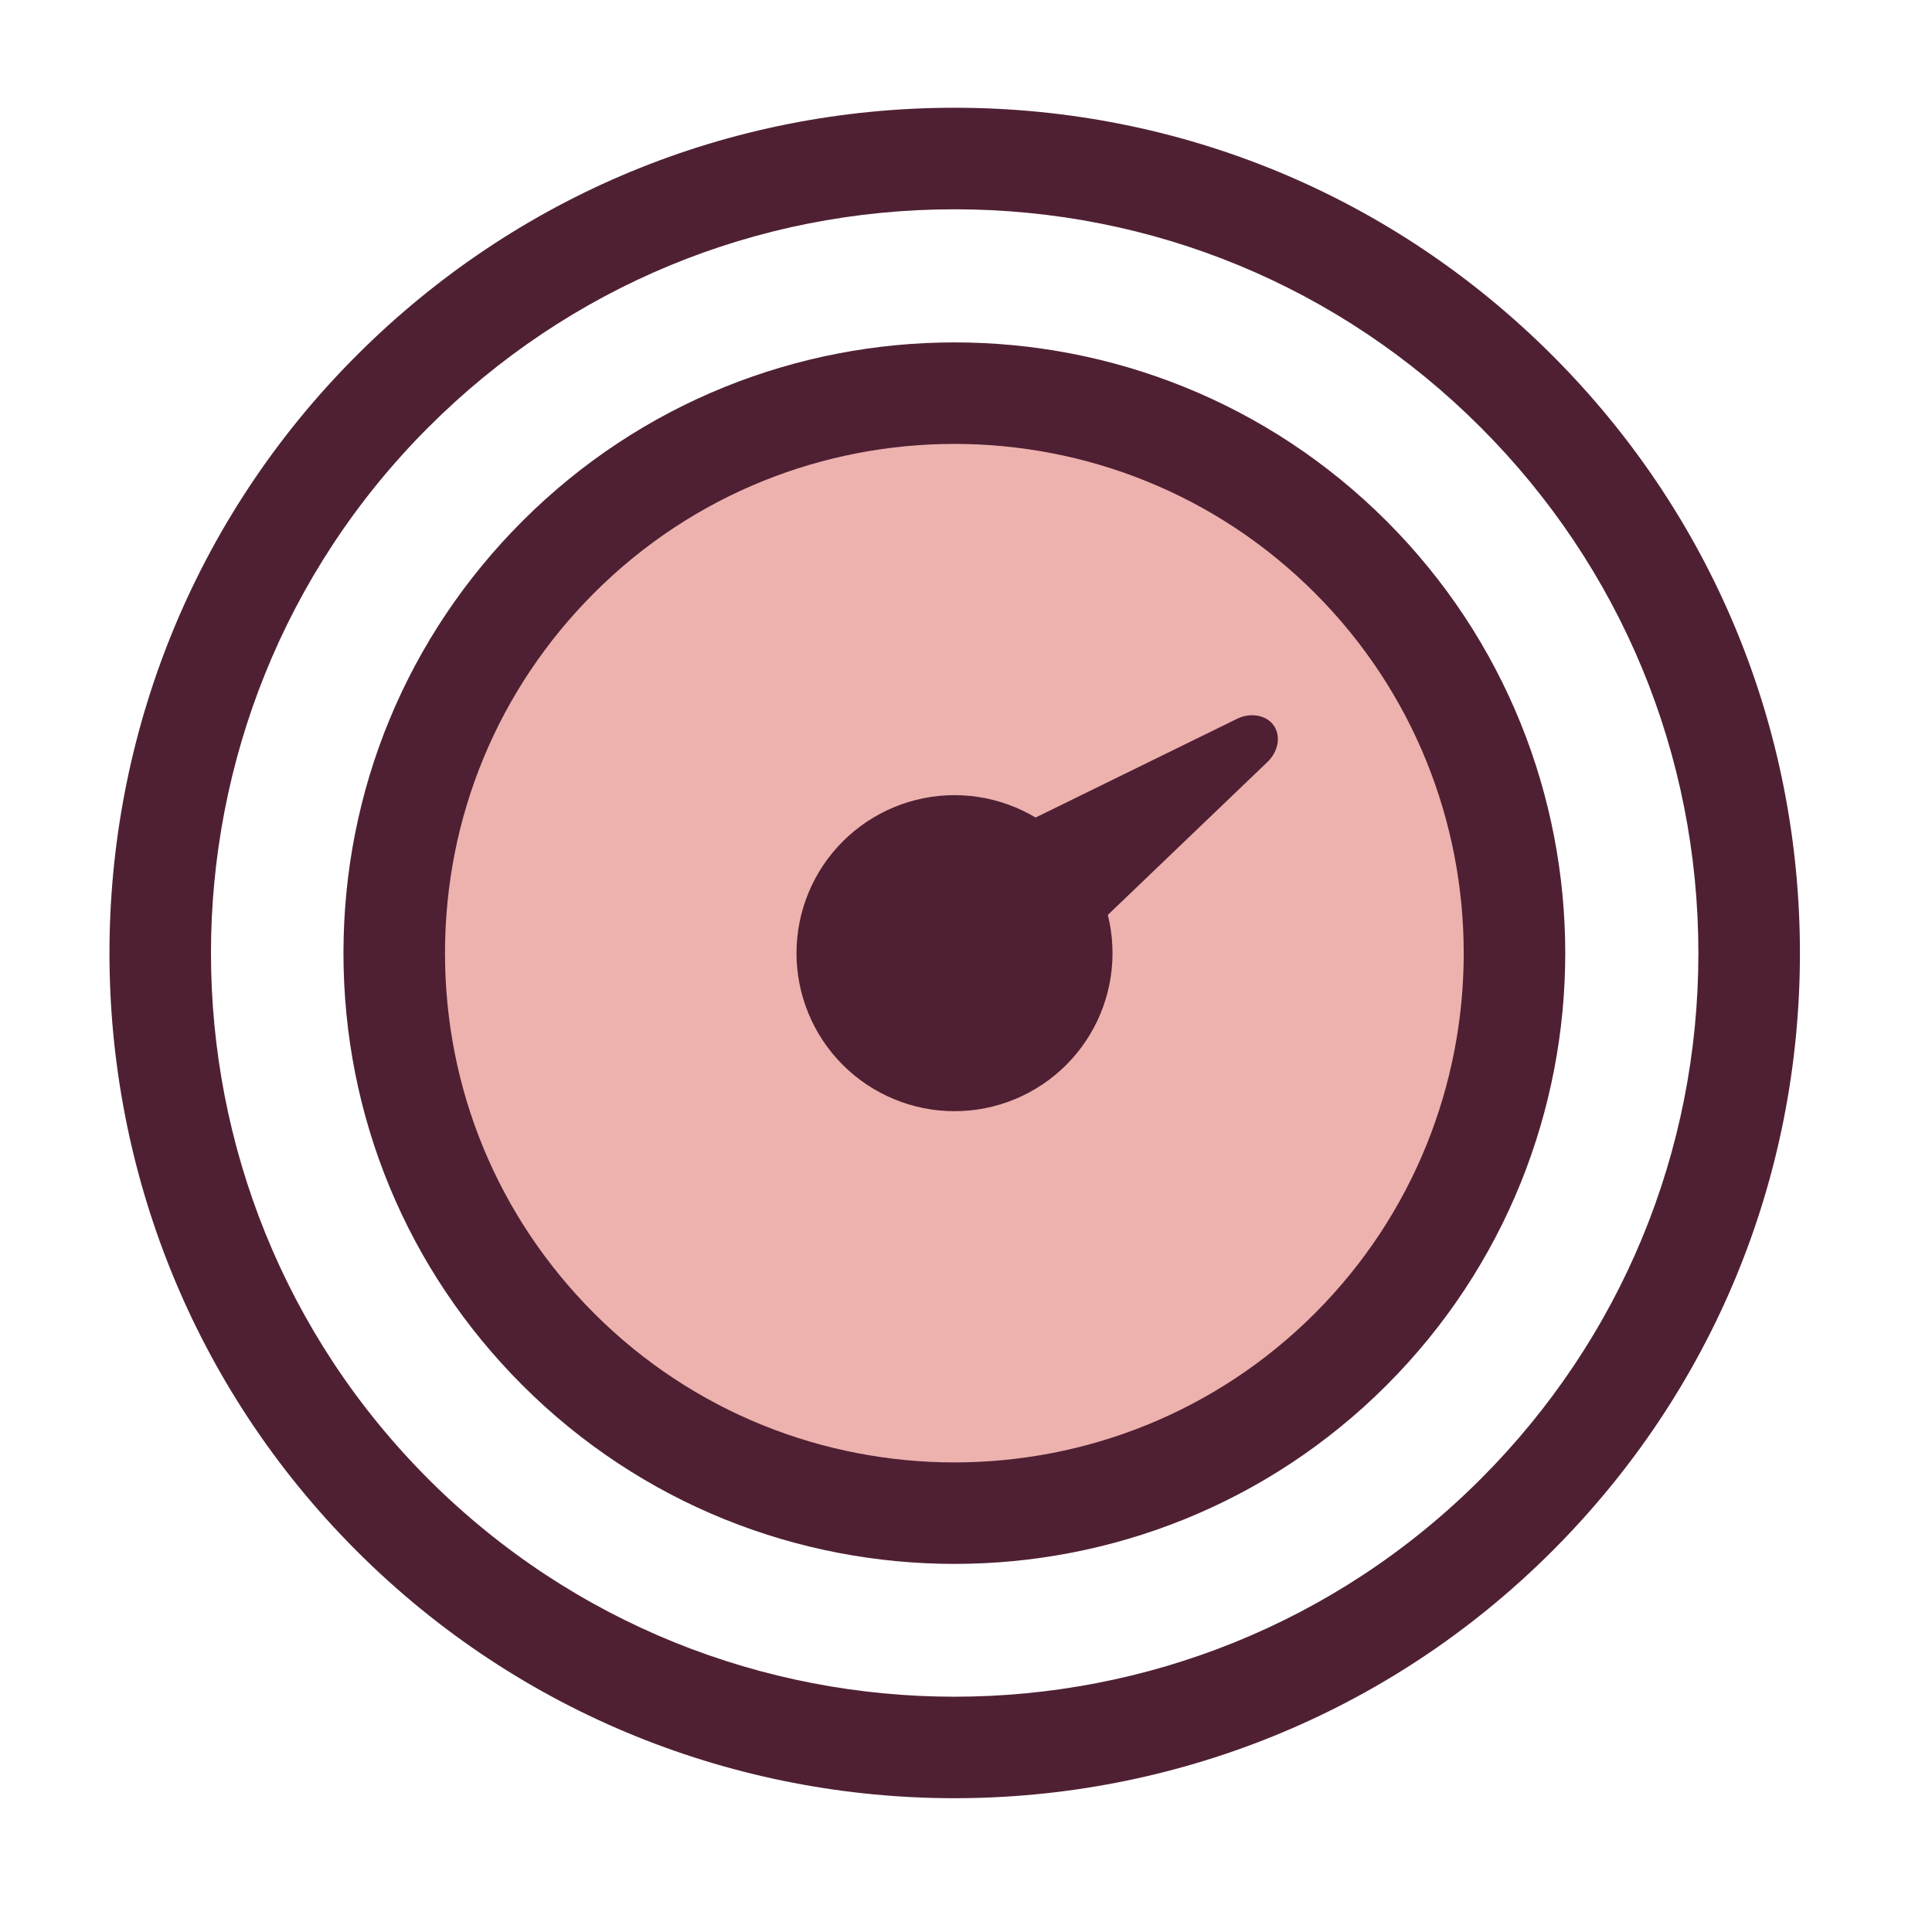 <svg width="200" height="200" viewBox="0 0 200 200" fill="none" xmlns="http://www.w3.org/2000/svg">
<path d="M40.812 98.672C40.812 114.054 46.923 128.806 57.8 139.683C68.677 150.559 83.428 156.67 98.811 156.67C114.193 156.67 128.945 150.559 139.821 139.683C150.698 128.806 156.809 114.054 156.809 98.672C156.809 83.29 150.698 68.538 139.821 57.661C128.945 46.784 114.193 40.674 98.811 40.674C83.428 40.674 68.677 46.784 57.8 57.661C46.923 68.538 40.812 83.29 40.812 98.672Z" fill="#EDB2AE"/>
<path d="M98.809 186.15C76.397 186.15 53.986 177.617 36.924 160.557C2.801 126.432 2.801 70.91 36.924 36.787C53.455 20.258 75.434 11.154 98.809 11.154C122.184 11.154 144.164 20.26 160.693 36.787C160.693 36.785 160.695 36.789 160.693 36.787C177.225 53.318 186.328 75.295 186.328 98.672C186.328 122.049 177.225 144.027 160.693 160.557C143.633 177.617 121.221 186.15 98.809 186.15ZM98.809 21.666C78.238 21.666 58.9 29.676 44.357 44.221C14.334 74.244 14.334 123.098 44.357 153.125C74.381 183.148 123.236 183.15 153.262 153.125C167.807 138.578 175.816 119.24 175.816 98.674C175.816 78.103 167.805 58.766 153.262 44.223C138.717 29.676 119.379 21.666 98.809 21.666Z" fill="#4F2033"/>
<path d="M98.809 161.895C82.607 161.895 66.416 155.73 54.082 143.398C42.133 131.451 35.555 115.566 35.555 98.67C35.555 81.775 42.133 65.891 54.082 53.943C78.744 29.279 118.875 29.279 143.537 53.943C168.201 78.606 168.201 118.736 143.537 143.398C131.207 155.73 115.006 161.895 98.809 161.895ZM98.809 45.953C85.303 45.953 71.797 51.094 61.514 61.375C51.553 71.336 46.066 84.58 46.066 98.67C46.066 112.76 51.553 126.004 61.514 135.967C82.08 156.529 115.539 156.529 136.104 135.967C156.668 115.402 156.662 81.941 136.104 61.377C125.822 51.094 112.316 45.953 98.809 45.953Z" fill="#4F2033"/>
<path d="M82.453 98.672C82.453 100.82 82.876 102.947 83.698 104.932C84.52 106.916 85.725 108.719 87.244 110.238C88.763 111.757 90.566 112.962 92.551 113.784C94.535 114.606 96.662 115.029 98.811 115.029C100.959 115.029 103.086 114.606 105.07 113.784C107.055 112.962 108.858 111.757 110.377 110.238C111.896 108.719 113.101 106.916 113.923 104.932C114.745 102.947 115.168 100.82 115.168 98.672C115.168 94.334 113.445 90.173 110.377 87.105C107.309 84.038 103.149 82.314 98.811 82.314C94.472 82.314 90.312 84.038 87.244 87.105C84.177 90.173 82.453 94.334 82.453 98.672Z" fill="#4F2033"/>
<path d="M131.854 75.098C131.104 74.023 129.461 73.725 128.057 74.412L91.824 92.166C90.988 92.576 90.309 93.273 89.961 94.076C89.566 94.984 89.635 95.957 90.139 96.68L97.234 106.84L97.336 106.975C97.818 107.58 98.576 107.924 99.439 107.924C100.17 107.924 100.932 107.676 101.582 107.219C101.875 107.016 102.137 106.775 102.283 106.59L131.188 78.898C132.344 77.797 132.621 76.197 131.854 75.098Z" fill="#4F2033"/>
</svg>
